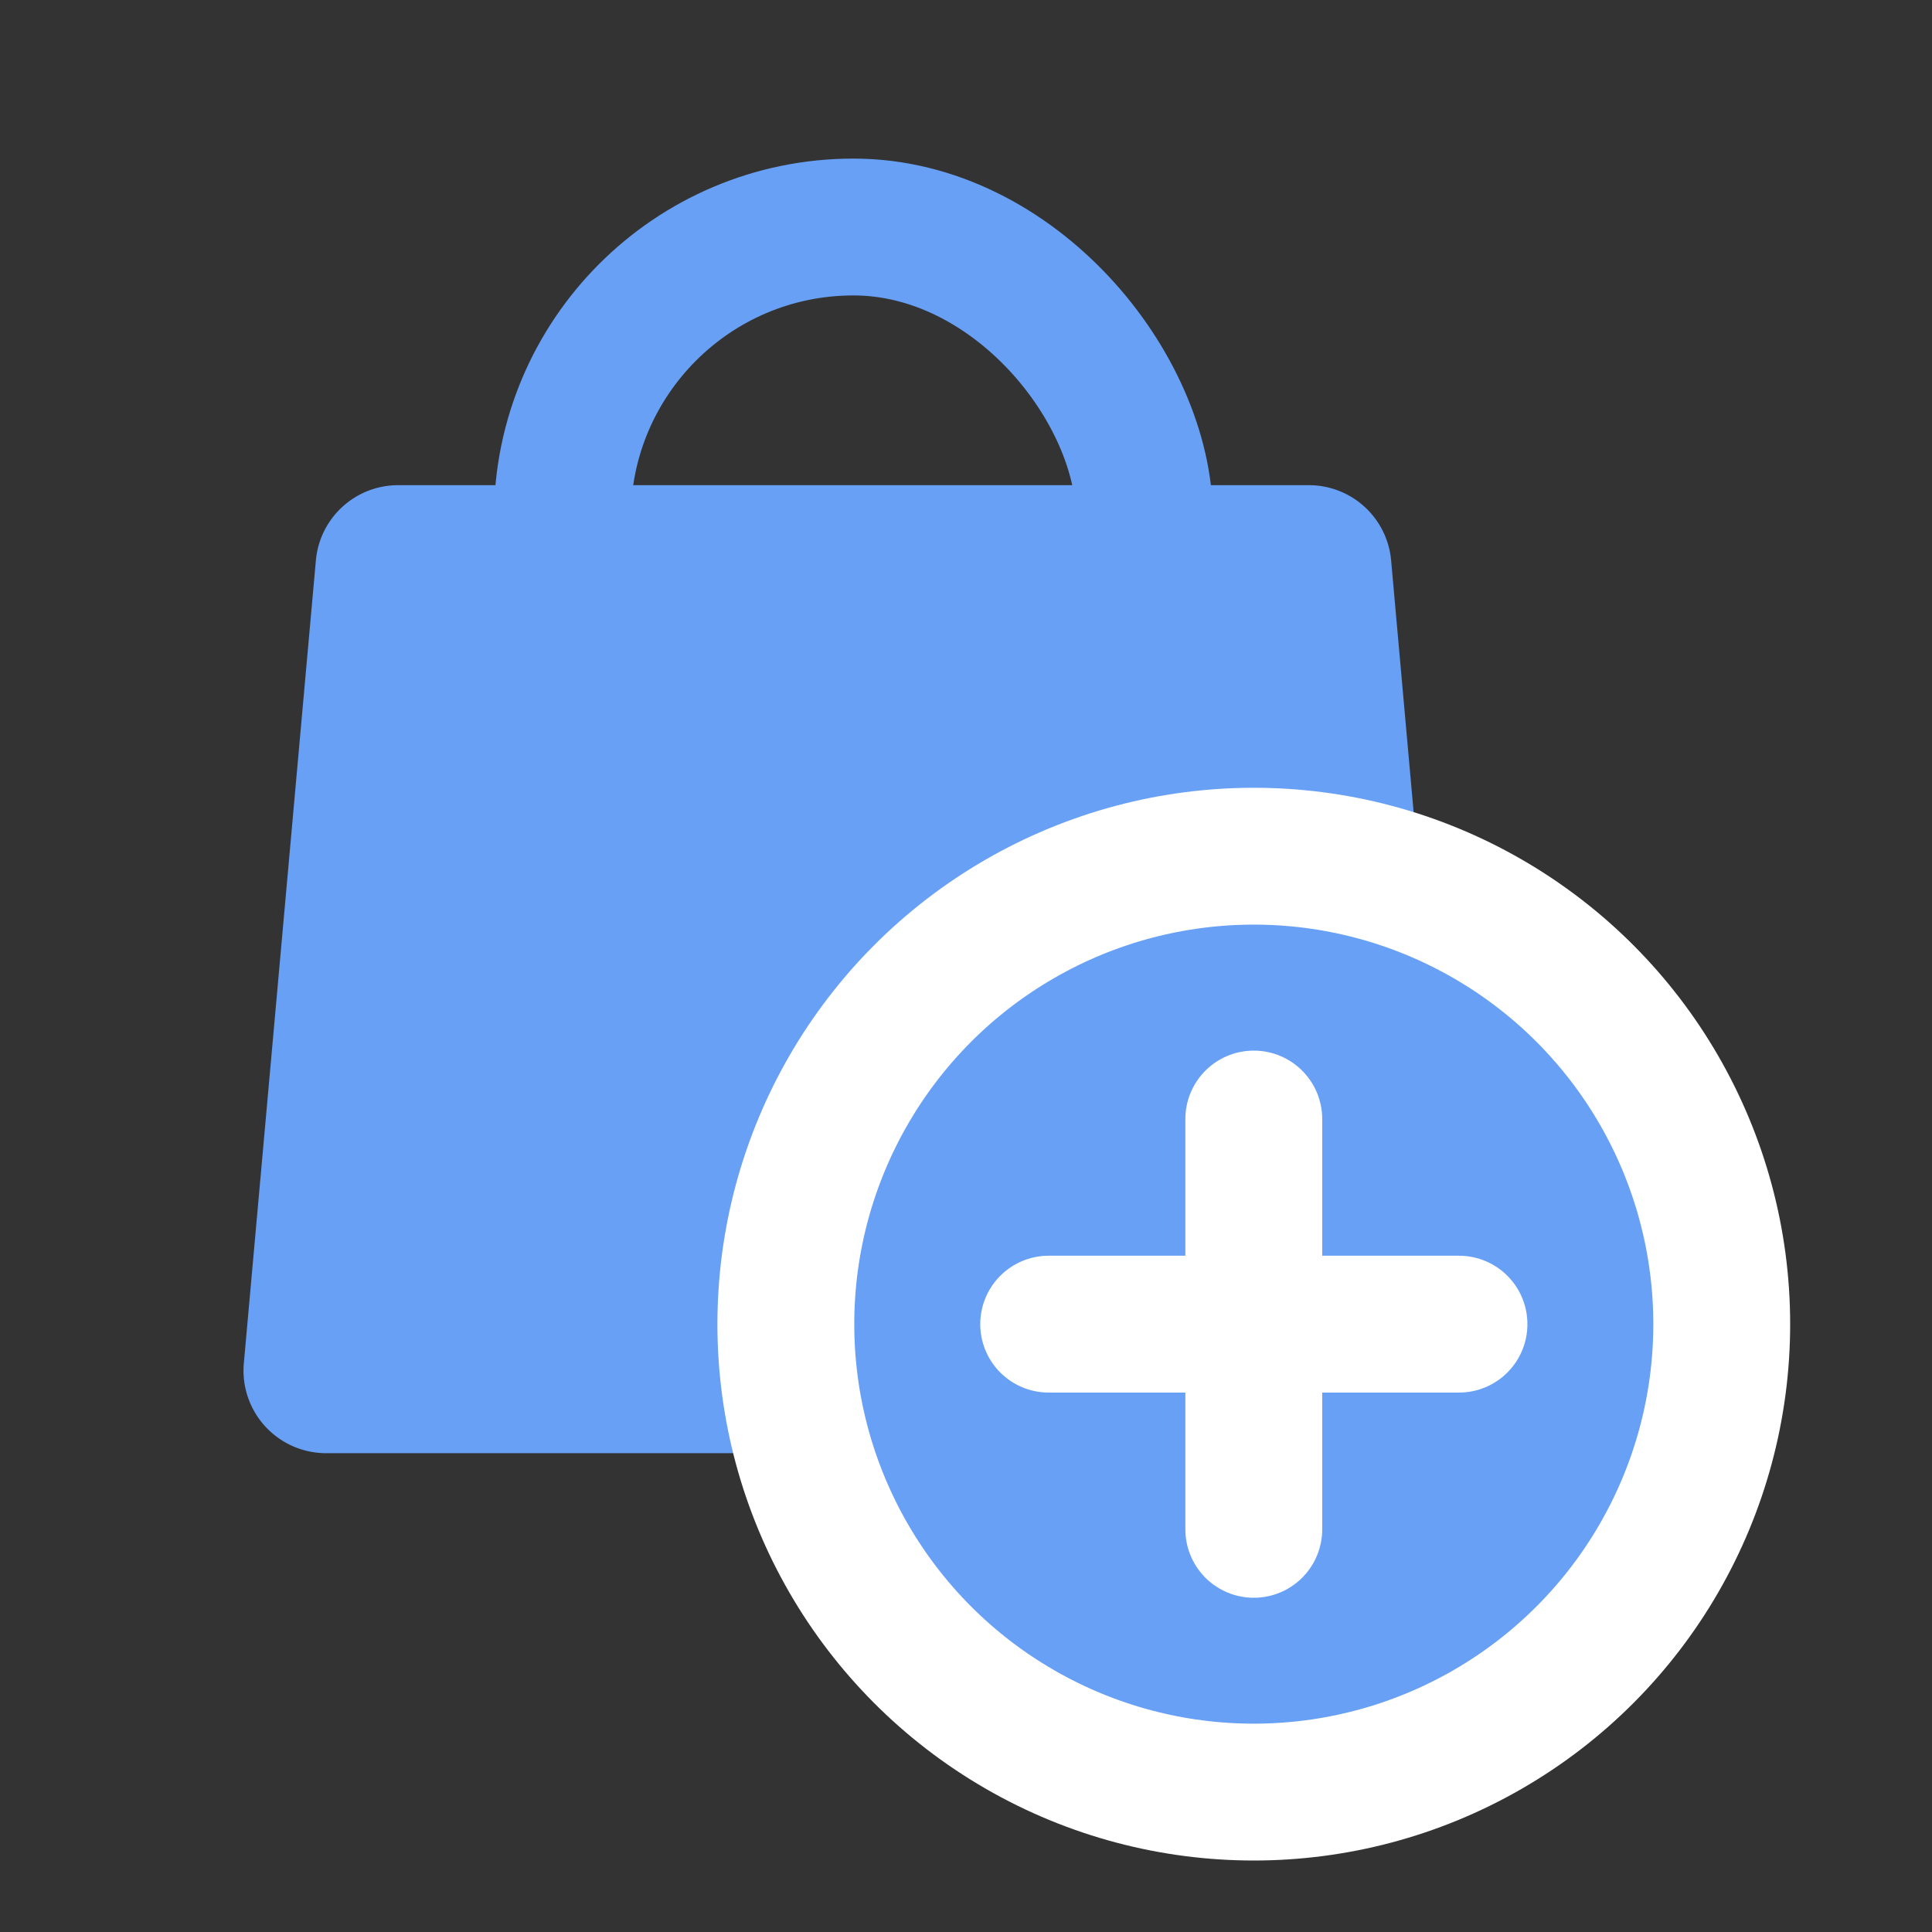 <svg xmlns="http://www.w3.org/2000/svg" width="24" height="24" viewBox="0 0 24 24"><rect x="0" y="0" width="24" height="24" fill="#333333" stroke="none"/><g transform="translate(-292 -117.205)"><g transform="translate(292 117)"><rect width="24" height="24" transform="translate(0 0.205)" fill="none"/></g><g transform="translate(295.025 120.025)"><path d="M536.271,704.641a1.026,1.026,0,0,0-1.023-.934H523.936a1.026,1.026,0,0,0-1.022.934l-.895,9.974a1.026,1.026,0,0,0,1.022,1.117h13.1a1.026,1.026,0,0,0,1.022-1.117Z" transform="translate(-522.015 -700.5)" fill="#67a0f5"/><rect width="7.231" height="9.22" rx="3.616" transform="translate(3.961)" fill="none" stroke="#67a0f5" stroke-miterlimit="10" stroke-width="1.7"/><g transform="translate(6.737 7.816)"><circle cx="5.813" cy="5.813" r="5.813" fill="#67a0f5" stroke="#fff" stroke-miterlimit="10" stroke-width="1.7"/><g transform="translate(3.265 3.265)"><line x2="5.097" transform="translate(0 2.548)" fill="#37d243" stroke="#fff" stroke-linecap="round" stroke-linejoin="round" stroke-width="1.7"/><line y1="5.097" transform="translate(2.548)" fill="#37d243" stroke="#fff" stroke-linecap="round" stroke-linejoin="round" stroke-width="1.7"/></g></g></g></g></svg>